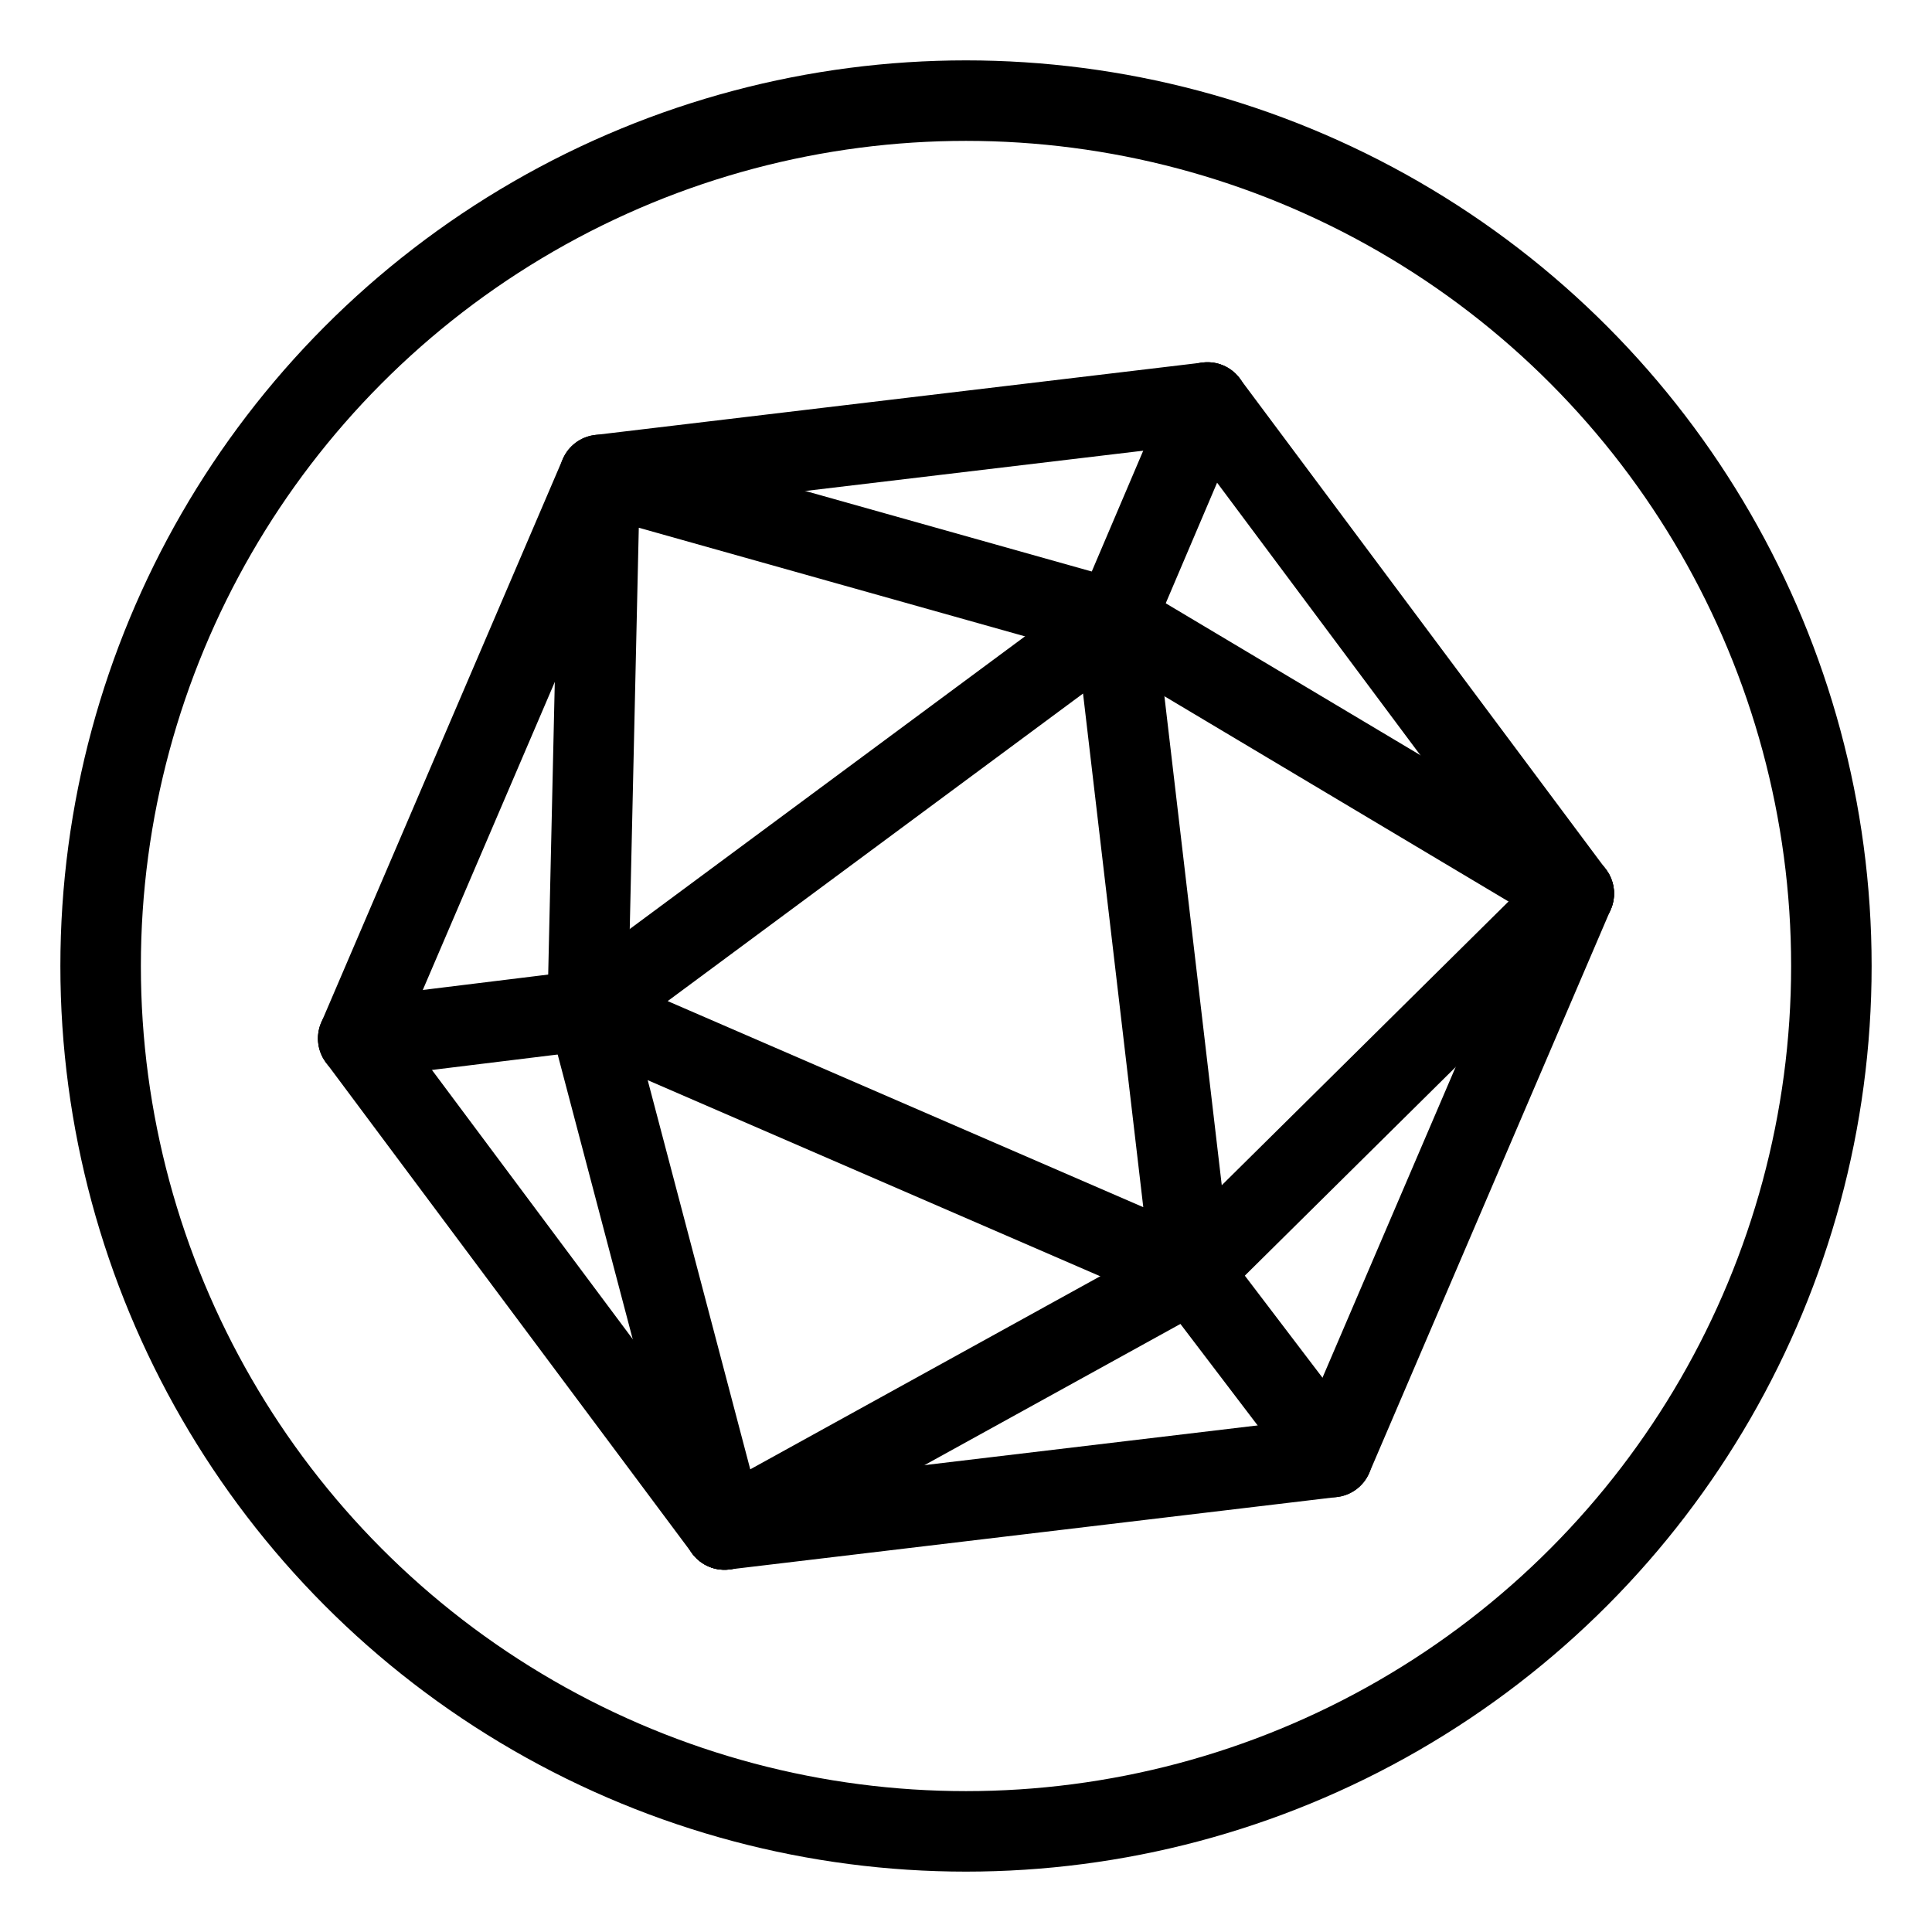<?xml version="1.0" encoding="UTF-8"?><svg id="a" xmlns="http://www.w3.org/2000/svg" viewBox="0 0 48 48"><defs><style>.b{stroke-width:2px;fill:none;stroke:#000;stroke-linecap:round;stroke-linejoin:round;}</style></defs><circle class="b" cx="24" cy="24" r="21.5"/><polyline class="b" points="30 10 14.9 11.8 8.9 25.8"/><line class="b" x1="39.1" y1="22.2" x2="30" y2="10"/><polyline class="b" points="18 38 33.1 36.2 39.1 22.2"/><line class="b" x1="8.9" y1="25.8" x2="18" y2="38"/><polyline class="b" points="39.1 22.2 27.7 15.4 14.9 11.8 14.6 25.1 18 38"/><polyline class="b" points="18 38 29.6 31.6 39.1 22.2"/><polygon class="b" points="29.6 31.6 14.6 25.1 27.7 15.4 29.6 31.6"/><line class="b" x1="8.9" y1="25.8" x2="14.6" y2="25.1"/><line class="b" x1="27.7" y1="15.4" x2="30" y2="10"/><line class="b" x1="33.1" y1="36.2" x2="29.6" y2="31.6"/></svg>